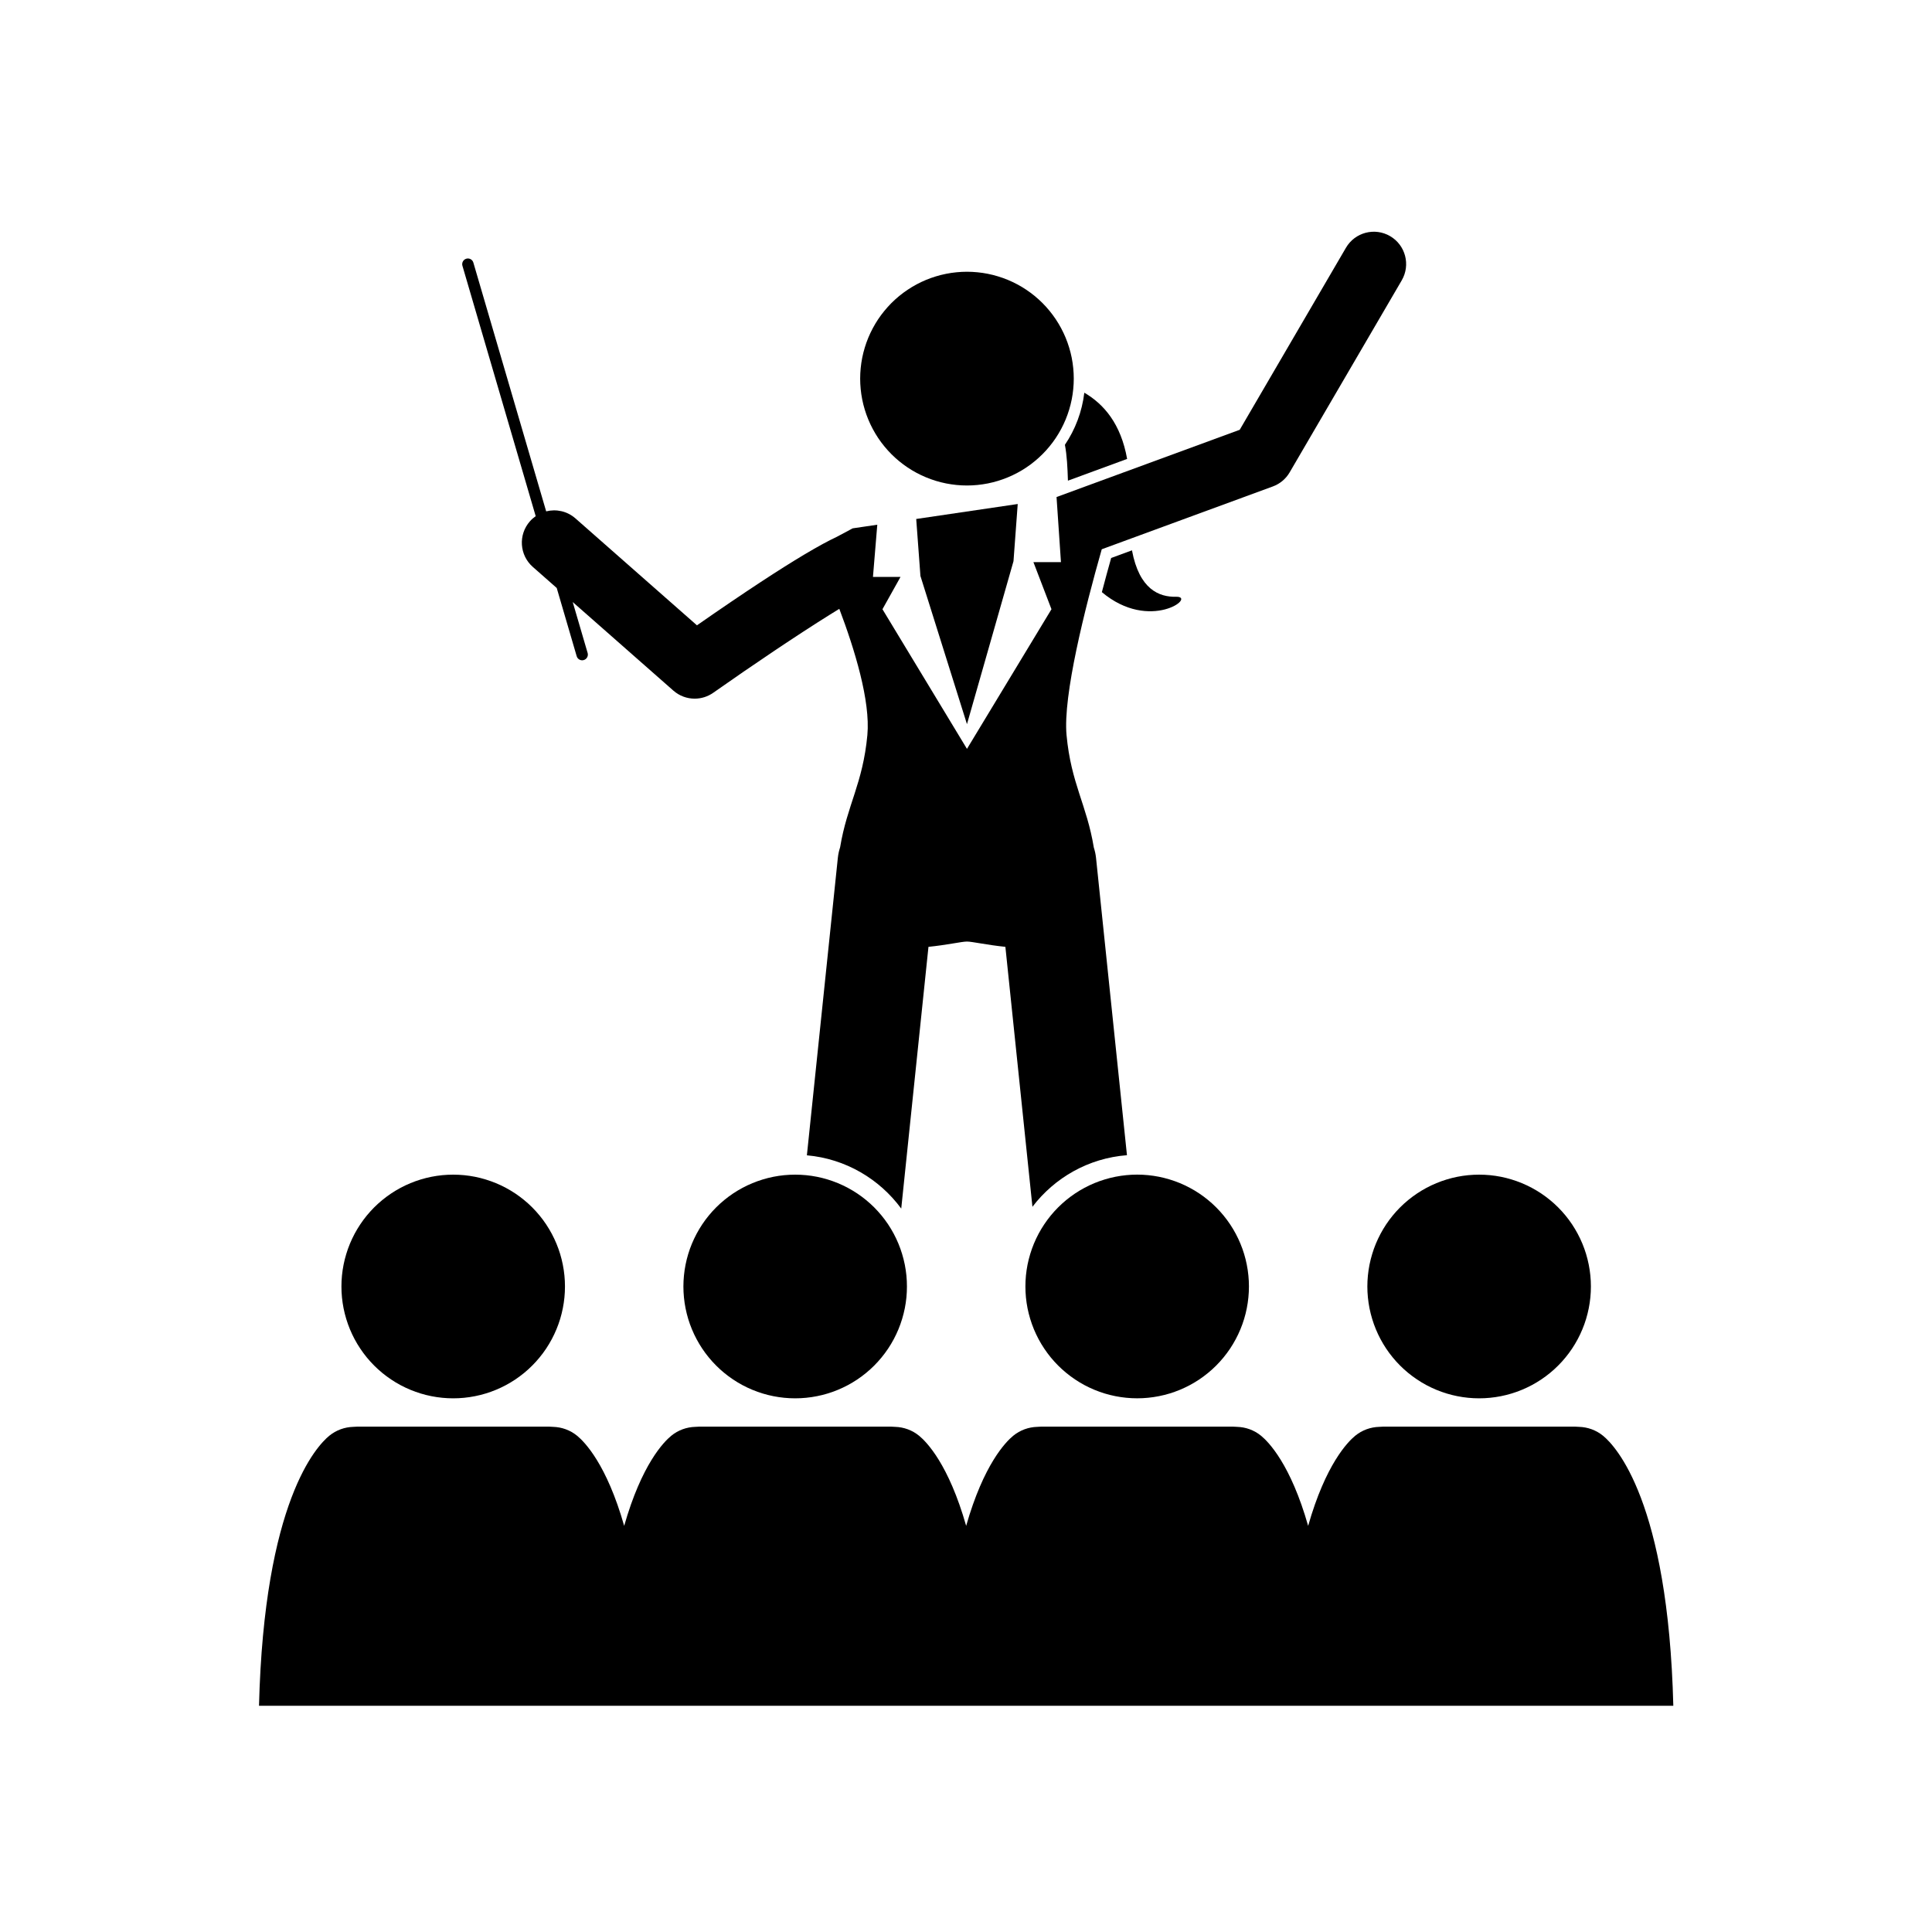 <svg xmlns="http://www.w3.org/2000/svg" xmlns:xlink="http://www.w3.org/1999/xlink" width="500" zoomAndPan="magnify" viewBox="0 0 375 375" height="500" preserveAspectRatio="xMidYMid meet" version="1.0"><defs><clipPath id="ad7dc670c6"><path d="M 50.273 276 L 324.773 276 L 324.773 331.246 L 50.273 331.246 Z M 50.273 276 " clip-rule="nonzero"/></clipPath></defs><path fill="#000000" d="M 213.871 114.934 C 223.203 122.777 232.367 115.734 228.281 115.832 C 224.996 115.91 221.133 114.414 219.715 106.82 L 215.676 108.305 C 215.09 110.391 214.477 112.621 213.871 114.934 Z M 213.871 114.934 " fill-opacity="1" fill-rule="nonzero"/><path fill="#000000" d="M 210.465 76.223 C 210.023 79.934 208.699 83.379 206.699 86.336 C 207.086 88.375 207.207 90.762 207.285 93.297 L 218.773 89.078 C 217.57 82.285 214.277 78.441 210.465 76.223 Z M 210.465 76.223 " fill-opacity="1" fill-rule="nonzero"/><path fill="#000000" d="M 196.719 108.926 L 197.539 97.828 L 177.836 100.734 L 178.656 111.797 L 187.688 140.562 Z M 196.719 108.926 " fill-opacity="1" fill-rule="nonzero"/><path fill="#000000" d="M 174.93 234.586 L 179.98 186.031 L 180.215 183.781 C 183.746 183.43 186.684 182.754 187.684 182.754 C 188.688 182.754 191.617 183.426 195.145 183.781 L 195.379 186.031 L 200.395 234.238 C 204.691 228.598 211.27 224.801 218.742 224.223 L 213.98 178.453 L 212.738 166.504 C 212.664 165.809 212.516 165.145 212.309 164.504 C 210.949 156.207 207.895 152.113 207.016 142.68 C 206.301 135.016 210.574 118.113 213.848 106.613 L 247.062 94.418 C 248.43 93.914 249.582 92.953 250.316 91.695 L 272.078 54.414 C 273.82 51.422 272.812 47.582 269.824 45.836 C 266.832 44.086 262.996 45.098 261.25 48.086 L 240.629 83.422 L 205.074 96.473 L 205.93 109.109 L 200.586 109.109 L 204.09 118.25 L 187.688 145.355 L 171.285 118.25 L 174.789 111.98 L 169.441 111.98 L 170.281 101.848 L 165.504 102.551 L 162.383 104.219 C 160.863 104.93 158.832 106.02 156.078 107.66 C 151.496 110.395 144.914 114.668 135.277 121.375 L 111.695 100.621 C 110.082 99.203 107.949 98.766 106.012 99.254 L 91.879 50.969 C 91.707 50.379 91.094 50.043 90.508 50.215 C 89.922 50.387 89.586 51.004 89.758 51.59 L 103.98 100.188 C 103.574 100.473 103.191 100.801 102.852 101.191 C 100.562 103.793 100.82 107.754 103.418 110.039 L 108.059 114.125 L 111.934 127.367 C 112.105 127.953 112.719 128.289 113.309 128.117 C 113.895 127.945 114.23 127.328 114.059 126.742 L 111.164 116.855 L 130.699 134.047 C 131.875 135.082 133.352 135.609 134.836 135.609 C 136.094 135.609 137.355 135.23 138.441 134.465 C 146.062 129.102 154.82 123.215 160.988 119.363 C 161.66 118.941 162.305 118.543 162.91 118.176 C 165.875 126.004 168.973 136.066 168.355 142.68 C 167.477 152.098 164.434 156.191 163.066 164.461 C 162.852 165.113 162.699 165.793 162.625 166.504 L 161.383 178.438 L 156.617 224.246 C 164.117 224.91 170.695 228.832 174.93 234.586 Z M 174.93 234.586 " fill-opacity="1" fill-rule="nonzero"/><path fill="#000000" d="M 208.418 73.488 C 208.418 74.168 208.383 74.848 208.316 75.523 C 208.25 76.199 208.152 76.871 208.02 77.535 C 207.887 78.203 207.723 78.859 207.523 79.512 C 207.328 80.16 207.098 80.801 206.84 81.426 C 206.578 82.055 206.289 82.668 205.969 83.27 C 205.648 83.867 205.301 84.449 204.922 85.016 C 204.547 85.578 204.141 86.125 203.711 86.648 C 203.281 87.176 202.824 87.676 202.344 88.156 C 201.863 88.637 201.363 89.094 200.836 89.523 C 200.312 89.957 199.77 90.359 199.203 90.738 C 198.641 91.113 198.059 91.465 197.457 91.785 C 196.859 92.105 196.246 92.395 195.621 92.652 C 194.992 92.914 194.355 93.141 193.703 93.34 C 193.055 93.535 192.398 93.703 191.73 93.836 C 191.066 93.965 190.395 94.066 189.719 94.133 C 189.043 94.199 188.367 94.234 187.688 94.234 C 187.008 94.234 186.332 94.199 185.656 94.133 C 184.98 94.066 184.309 93.965 183.645 93.836 C 182.977 93.703 182.32 93.535 181.668 93.34 C 181.02 93.141 180.383 92.914 179.754 92.652 C 179.125 92.395 178.516 92.105 177.914 91.785 C 177.316 91.465 176.734 91.113 176.172 90.738 C 175.605 90.359 175.062 89.957 174.535 89.523 C 174.012 89.094 173.508 88.637 173.027 88.156 C 172.551 87.676 172.094 87.176 171.664 86.648 C 171.23 86.125 170.828 85.578 170.449 85.016 C 170.074 84.449 169.727 83.867 169.406 83.27 C 169.086 82.668 168.797 82.055 168.535 81.426 C 168.277 80.801 168.047 80.16 167.852 79.512 C 167.652 78.859 167.488 78.203 167.355 77.535 C 167.223 76.871 167.125 76.199 167.059 75.523 C 166.992 74.848 166.957 74.168 166.957 73.488 C 166.957 72.809 166.992 72.133 167.059 71.457 C 167.125 70.781 167.223 70.109 167.355 69.441 C 167.488 68.777 167.652 68.117 167.852 67.469 C 168.047 66.816 168.277 66.18 168.535 65.551 C 168.797 64.926 169.086 64.312 169.406 63.711 C 169.727 63.113 170.074 62.531 170.449 61.965 C 170.828 61.402 171.23 60.855 171.664 60.332 C 172.094 59.805 172.551 59.301 173.027 58.82 C 173.508 58.34 174.012 57.887 174.535 57.453 C 175.062 57.023 175.605 56.621 176.172 56.242 C 176.734 55.863 177.316 55.516 177.914 55.195 C 178.516 54.875 179.125 54.586 179.754 54.324 C 180.383 54.066 181.02 53.836 181.668 53.641 C 182.32 53.441 182.977 53.277 183.645 53.145 C 184.309 53.012 184.98 52.914 185.656 52.848 C 186.332 52.781 187.008 52.746 187.688 52.746 C 188.367 52.746 189.043 52.781 189.719 52.848 C 190.395 52.914 191.066 53.012 191.73 53.145 C 192.398 53.277 193.055 53.441 193.703 53.641 C 194.355 53.836 194.992 54.066 195.621 54.324 C 196.246 54.586 196.859 54.875 197.457 55.195 C 198.059 55.516 198.641 55.863 199.203 56.242 C 199.77 56.621 200.312 57.023 200.836 57.453 C 201.363 57.887 201.863 58.34 202.344 58.82 C 202.824 59.301 203.281 59.805 203.711 60.332 C 204.141 60.855 204.547 61.402 204.922 61.965 C 205.301 62.531 205.648 63.113 205.969 63.711 C 206.289 64.312 206.578 64.926 206.84 65.551 C 207.098 66.18 207.328 66.816 207.523 67.469 C 207.723 68.117 207.887 68.777 208.02 69.441 C 208.152 70.109 208.25 70.781 208.316 71.457 C 208.383 72.133 208.418 72.809 208.418 73.488 Z M 208.418 73.488 " fill-opacity="1" fill-rule="nonzero"/><path fill="#000000" d="M 109.66 249.707 C 109.66 250.418 109.625 251.125 109.555 251.836 C 109.484 252.543 109.383 253.242 109.242 253.941 C 109.105 254.637 108.93 255.328 108.727 256.008 C 108.52 256.688 108.281 257.355 108.008 258.012 C 107.734 258.672 107.434 259.312 107.098 259.938 C 106.762 260.566 106.398 261.176 106.004 261.766 C 105.609 262.359 105.188 262.93 104.734 263.477 C 104.285 264.027 103.809 264.555 103.305 265.055 C 102.805 265.559 102.277 266.035 101.727 266.488 C 101.18 266.938 100.609 267.359 100.02 267.754 C 99.426 268.152 98.82 268.516 98.191 268.852 C 97.566 269.188 96.926 269.488 96.266 269.762 C 95.609 270.035 94.941 270.273 94.262 270.48 C 93.582 270.688 92.895 270.859 92.199 270.996 C 91.5 271.137 90.801 271.238 90.094 271.309 C 89.387 271.379 88.676 271.414 87.965 271.414 C 87.254 271.414 86.547 271.379 85.84 271.309 C 85.133 271.238 84.43 271.137 83.734 270.996 C 83.035 270.859 82.348 270.688 81.668 270.48 C 80.988 270.273 80.32 270.035 79.664 269.762 C 79.008 269.488 78.367 269.188 77.738 268.852 C 77.113 268.516 76.504 268.152 75.914 267.754 C 75.324 267.359 74.754 266.938 74.203 266.488 C 73.652 266.035 73.129 265.559 72.625 265.055 C 72.125 264.555 71.648 264.027 71.195 263.477 C 70.746 262.93 70.324 262.359 69.93 261.766 C 69.531 261.176 69.168 260.566 68.832 259.938 C 68.5 259.312 68.195 258.672 67.922 258.012 C 67.652 257.355 67.41 256.688 67.207 256.008 C 67 255.328 66.828 254.637 66.688 253.941 C 66.551 253.242 66.445 252.543 66.375 251.836 C 66.305 251.125 66.273 250.418 66.273 249.707 C 66.273 248.996 66.305 248.285 66.375 247.578 C 66.445 246.871 66.551 246.168 66.688 245.473 C 66.828 244.773 67 244.086 67.207 243.406 C 67.41 242.723 67.652 242.055 67.922 241.398 C 68.195 240.742 68.5 240.102 68.832 239.473 C 69.168 238.848 69.531 238.238 69.93 237.645 C 70.324 237.055 70.746 236.484 71.195 235.934 C 71.648 235.387 72.125 234.859 72.625 234.355 C 73.129 233.855 73.652 233.375 74.203 232.926 C 74.754 232.477 75.324 232.051 75.914 231.656 C 76.504 231.262 77.113 230.898 77.738 230.562 C 78.367 230.227 79.008 229.922 79.664 229.652 C 80.32 229.379 80.988 229.141 81.668 228.934 C 82.348 228.727 83.035 228.555 83.734 228.414 C 84.43 228.277 85.133 228.172 85.84 228.102 C 86.547 228.035 87.254 228 87.965 228 C 88.676 228 89.387 228.035 90.094 228.102 C 90.801 228.172 91.5 228.277 92.199 228.414 C 92.895 228.555 93.582 228.727 94.262 228.934 C 94.941 229.141 95.609 229.379 96.266 229.652 C 96.926 229.922 97.566 230.227 98.191 230.562 C 98.82 230.898 99.426 231.262 100.02 231.656 C 100.609 232.051 101.18 232.477 101.727 232.926 C 102.277 233.375 102.805 233.855 103.305 234.355 C 103.809 234.859 104.285 235.387 104.734 235.934 C 105.188 236.484 105.609 237.055 106.004 237.645 C 106.398 238.238 106.762 238.848 107.098 239.473 C 107.434 240.102 107.734 240.742 108.008 241.398 C 108.281 242.055 108.52 242.723 108.727 243.406 C 108.93 244.086 109.105 244.773 109.242 245.473 C 109.383 246.168 109.484 246.871 109.555 247.578 C 109.625 248.285 109.66 248.996 109.66 249.707 Z M 109.66 249.707 " fill-opacity="1" fill-rule="nonzero"/><g clip-path="url(#ad7dc670c6)"><path fill="#000000" d="M 267.684 276.953 C 266.043 277.004 264.402 277.566 263.035 278.688 C 261.59 279.875 257.305 284.227 253.91 296.168 C 250.512 284.227 246.227 279.875 244.781 278.688 C 243.414 277.566 241.777 277.004 240.133 276.953 C 239.875 276.926 239.613 276.91 239.344 276.91 L 202.094 276.91 C 201.828 276.91 201.566 276.926 201.305 276.953 C 199.664 277.004 198.027 277.566 196.656 278.688 C 195.211 279.875 190.93 284.227 187.531 296.168 C 184.133 284.227 179.852 279.875 178.406 278.688 C 177.035 277.566 175.398 277.004 173.758 276.953 C 173.496 276.926 173.234 276.91 172.969 276.91 L 135.715 276.91 C 135.449 276.91 135.188 276.926 134.93 276.953 C 133.289 277.004 131.648 277.566 130.281 278.688 C 128.836 279.875 124.551 284.227 121.152 296.168 C 117.758 284.227 113.473 279.875 112.027 278.688 C 110.66 277.566 109.02 277.004 107.379 276.953 C 107.117 276.926 106.855 276.91 106.59 276.91 L 69.34 276.91 C 69.074 276.91 68.809 276.926 68.551 276.953 C 66.91 277.004 65.273 277.566 63.902 278.688 C 61.5 280.656 51.273 291.363 50.273 331.086 L 324.789 331.086 C 323.789 291.363 313.562 280.656 311.16 278.688 C 309.789 277.566 308.152 277.004 306.512 276.953 C 306.25 276.926 305.988 276.91 305.723 276.91 L 268.473 276.91 C 268.207 276.91 267.941 276.926 267.684 276.953 Z M 267.684 276.953 " fill-opacity="1" fill-rule="nonzero"/></g><path fill="#000000" d="M 176.035 249.707 C 176.035 250.418 176.004 251.125 175.934 251.836 C 175.863 252.543 175.758 253.242 175.621 253.941 C 175.48 254.637 175.309 255.328 175.102 256.008 C 174.898 256.688 174.656 257.355 174.387 258.012 C 174.113 258.672 173.809 259.312 173.477 259.938 C 173.141 260.566 172.777 261.176 172.383 261.766 C 171.984 262.359 171.562 262.93 171.113 263.477 C 170.66 264.027 170.184 264.555 169.684 265.055 C 169.18 265.559 168.656 266.035 168.105 266.488 C 167.555 266.938 166.988 267.359 166.395 267.754 C 165.805 268.152 165.195 268.516 164.57 268.852 C 163.941 269.188 163.301 269.488 162.645 269.762 C 161.988 270.035 161.32 270.273 160.641 270.48 C 159.961 270.688 159.273 270.859 158.574 270.996 C 157.879 271.137 157.176 271.238 156.469 271.309 C 155.762 271.379 155.055 271.414 154.344 271.414 C 153.633 271.414 152.922 271.379 152.215 271.309 C 151.508 271.238 150.809 271.137 150.109 270.996 C 149.414 270.859 148.727 270.688 148.047 270.48 C 147.367 270.273 146.699 270.035 146.043 269.762 C 145.387 269.488 144.742 269.188 144.117 268.852 C 143.488 268.516 142.883 268.152 142.289 267.754 C 141.699 267.359 141.129 266.938 140.582 266.488 C 140.031 266.035 139.504 265.559 139.004 265.055 C 138.5 264.555 138.023 264.027 137.574 263.477 C 137.121 262.93 136.699 262.359 136.305 261.766 C 135.91 261.176 135.547 260.566 135.211 259.938 C 134.875 259.312 134.574 258.672 134.301 258.012 C 134.027 257.355 133.789 256.688 133.582 256.008 C 133.379 255.328 133.203 254.637 133.066 253.941 C 132.926 253.242 132.824 252.543 132.754 251.836 C 132.684 251.125 132.648 250.418 132.648 249.707 C 132.648 248.996 132.684 248.285 132.754 247.578 C 132.824 246.871 132.926 246.168 133.066 245.473 C 133.203 244.773 133.379 244.086 133.582 243.406 C 133.789 242.723 134.027 242.055 134.301 241.398 C 134.574 240.742 134.875 240.102 135.211 239.473 C 135.547 238.848 135.91 238.238 136.305 237.645 C 136.699 237.055 137.121 236.484 137.574 235.934 C 138.023 235.387 138.5 234.859 139.004 234.355 C 139.504 233.855 140.031 233.375 140.582 232.926 C 141.129 232.477 141.699 232.051 142.289 231.656 C 142.883 231.262 143.488 230.898 144.117 230.562 C 144.742 230.227 145.387 229.922 146.043 229.652 C 146.699 229.379 147.367 229.141 148.047 228.934 C 148.727 228.727 149.414 228.555 150.109 228.414 C 150.809 228.277 151.508 228.172 152.215 228.102 C 152.922 228.035 153.633 228 154.344 228 C 155.055 228 155.762 228.035 156.469 228.102 C 157.176 228.172 157.879 228.277 158.574 228.414 C 159.273 228.555 159.961 228.727 160.641 228.934 C 161.32 229.141 161.988 229.379 162.645 229.652 C 163.301 229.922 163.941 230.227 164.57 230.562 C 165.195 230.898 165.805 231.262 166.395 231.656 C 166.988 232.051 167.555 232.477 168.105 232.926 C 168.656 233.375 169.18 233.855 169.684 234.355 C 170.184 234.859 170.66 235.387 171.113 235.934 C 171.562 236.484 171.984 237.055 172.383 237.645 C 172.777 238.238 173.141 238.848 173.477 239.473 C 173.809 240.102 174.113 240.742 174.387 241.398 C 174.656 242.055 174.898 242.723 175.102 243.406 C 175.309 244.086 175.48 244.773 175.621 245.473 C 175.758 246.168 175.863 246.871 175.934 247.578 C 176.004 248.285 176.035 248.996 176.035 249.707 Z M 176.035 249.707 " fill-opacity="1" fill-rule="nonzero"/><path fill="#000000" d="M 229.027 229.645 C 229.684 229.918 230.324 230.223 230.949 230.559 C 231.578 230.891 232.188 231.258 232.777 231.652 C 233.367 232.047 233.938 232.469 234.484 232.922 C 235.035 233.371 235.562 233.848 236.062 234.352 C 236.566 234.855 237.043 235.379 237.492 235.93 C 237.945 236.48 238.367 237.051 238.762 237.641 C 239.156 238.234 239.52 238.84 239.855 239.469 C 240.191 240.094 240.496 240.738 240.766 241.395 C 241.039 242.051 241.277 242.719 241.484 243.398 C 241.691 244.082 241.863 244.77 242 245.465 C 242.141 246.164 242.242 246.867 242.312 247.574 C 242.383 248.281 242.418 248.992 242.418 249.703 C 242.418 250.414 242.383 251.121 242.312 251.828 C 242.242 252.535 242.141 253.238 242 253.938 C 241.863 254.633 241.691 255.324 241.484 256.004 C 241.277 256.684 241.039 257.352 240.766 258.008 C 240.496 258.664 240.191 259.309 239.855 259.934 C 239.52 260.562 239.156 261.172 238.762 261.762 C 238.367 262.352 237.945 262.922 237.492 263.473 C 237.043 264.023 236.566 264.547 236.062 265.051 C 235.562 265.555 235.035 266.031 234.484 266.48 C 233.938 266.934 233.367 267.355 232.777 267.75 C 232.188 268.145 231.578 268.512 230.949 268.848 C 230.324 269.18 229.684 269.484 229.027 269.758 C 228.371 270.027 227.703 270.27 227.02 270.477 C 226.34 270.68 225.652 270.855 224.957 270.992 C 224.258 271.133 223.559 271.234 222.852 271.305 C 222.145 271.375 221.434 271.41 220.723 271.41 C 220.012 271.41 219.305 271.375 218.598 271.305 C 217.891 271.234 217.188 271.133 216.492 270.992 C 215.793 270.855 215.105 270.68 214.426 270.477 C 213.746 270.27 213.078 270.027 212.422 269.758 C 211.766 269.484 211.125 269.18 210.496 268.848 C 209.871 268.512 209.262 268.145 208.672 267.75 C 208.082 267.355 207.512 266.934 206.961 266.48 C 206.414 266.031 205.887 265.555 205.383 265.051 C 204.883 264.547 204.406 264.023 203.953 263.473 C 203.504 262.922 203.082 262.352 202.688 261.762 C 202.293 261.172 201.926 260.562 201.59 259.934 C 201.258 259.309 200.953 258.664 200.68 258.008 C 200.41 257.352 200.172 256.684 199.965 256.004 C 199.758 255.324 199.586 254.633 199.445 253.938 C 199.309 253.238 199.203 252.535 199.133 251.828 C 199.066 251.121 199.031 250.414 199.031 249.703 C 199.031 248.992 199.066 248.281 199.133 247.574 C 199.203 246.867 199.309 246.164 199.445 245.465 C 199.586 244.77 199.758 244.082 199.965 243.398 C 200.172 242.719 200.41 242.051 200.68 241.395 C 200.953 240.738 201.258 240.094 201.59 239.469 C 201.926 238.84 202.293 238.234 202.688 237.641 C 203.082 237.051 203.504 236.48 203.953 235.93 C 204.406 235.379 204.883 234.855 205.383 234.352 C 205.887 233.848 206.414 233.371 206.961 232.922 C 207.512 232.469 208.082 232.047 208.672 231.652 C 209.262 231.258 209.871 230.891 210.496 230.559 C 211.125 230.223 211.766 229.918 212.422 229.645 C 213.078 229.375 213.746 229.137 214.426 228.93 C 215.105 228.723 215.793 228.551 216.492 228.41 C 217.188 228.273 217.891 228.168 218.598 228.098 C 219.305 228.027 220.012 227.992 220.723 227.992 C 221.434 227.992 222.145 228.027 222.852 228.098 C 223.559 228.168 224.258 228.273 224.957 228.41 C 225.652 228.551 226.34 228.723 227.02 228.93 C 227.703 229.137 228.371 229.375 229.027 229.645 Z M 229.027 229.645 " fill-opacity="1" fill-rule="nonzero"/><path fill="#000000" d="M 308.793 249.707 C 308.793 250.418 308.758 251.125 308.688 251.836 C 308.617 252.543 308.516 253.242 308.375 253.941 C 308.238 254.637 308.062 255.328 307.859 256.008 C 307.652 256.688 307.414 257.355 307.141 258.012 C 306.867 258.672 306.566 259.312 306.23 259.938 C 305.895 260.566 305.531 261.176 305.137 261.766 C 304.742 262.359 304.32 262.93 303.867 263.477 C 303.418 264.027 302.941 264.555 302.438 265.055 C 301.938 265.559 301.41 266.035 300.859 266.488 C 300.312 266.938 299.742 267.359 299.152 267.754 C 298.559 268.152 297.949 268.516 297.324 268.852 C 296.699 269.188 296.055 269.488 295.398 269.762 C 294.742 270.035 294.074 270.273 293.395 270.48 C 292.715 270.688 292.027 270.859 291.332 270.996 C 290.633 271.137 289.93 271.238 289.223 271.309 C 288.516 271.379 287.809 271.414 287.098 271.414 C 286.387 271.414 285.68 271.379 284.973 271.309 C 284.266 271.238 283.562 271.137 282.867 270.996 C 282.168 270.859 281.48 270.688 280.801 270.48 C 280.121 270.273 279.453 270.035 278.797 269.762 C 278.141 269.488 277.5 269.188 276.871 268.852 C 276.246 268.516 275.637 268.152 275.047 267.754 C 274.453 267.359 273.887 266.938 273.336 266.488 C 272.785 266.035 272.262 265.559 271.758 265.055 C 271.254 264.555 270.777 264.027 270.328 263.477 C 269.879 262.93 269.453 262.359 269.059 261.766 C 268.664 261.176 268.301 260.566 267.965 259.938 C 267.633 259.312 267.328 258.672 267.055 258.012 C 266.785 257.355 266.543 256.688 266.34 256.008 C 266.133 255.328 265.961 254.637 265.82 253.941 C 265.684 253.242 265.578 252.543 265.508 251.836 C 265.438 251.125 265.402 250.418 265.402 249.707 C 265.402 248.996 265.438 248.285 265.508 247.578 C 265.578 246.871 265.684 246.168 265.82 245.473 C 265.961 244.773 266.133 244.086 266.34 243.406 C 266.543 242.723 266.785 242.055 267.055 241.398 C 267.328 240.742 267.633 240.102 267.965 239.473 C 268.301 238.848 268.664 238.238 269.059 237.645 C 269.453 237.055 269.879 236.484 270.328 235.934 C 270.777 235.387 271.254 234.859 271.758 234.355 C 272.262 233.855 272.785 233.375 273.336 232.926 C 273.887 232.477 274.453 232.051 275.047 231.656 C 275.637 231.262 276.246 230.898 276.871 230.562 C 277.5 230.227 278.141 229.922 278.797 229.652 C 279.453 229.379 280.121 229.141 280.801 228.934 C 281.48 228.727 282.168 228.555 282.867 228.414 C 283.562 228.277 284.266 228.172 284.973 228.102 C 285.68 228.035 286.387 228 287.098 228 C 287.809 228 288.516 228.035 289.223 228.102 C 289.93 228.172 290.633 228.277 291.332 228.414 C 292.027 228.555 292.715 228.727 293.395 228.934 C 294.074 229.141 294.742 229.379 295.398 229.652 C 296.055 229.922 296.699 230.227 297.324 230.562 C 297.949 230.898 298.559 231.262 299.152 231.656 C 299.742 232.051 300.312 232.477 300.859 232.926 C 301.41 233.375 301.938 233.855 302.438 234.355 C 302.941 234.859 303.418 235.387 303.867 235.934 C 304.32 236.484 304.742 237.055 305.137 237.645 C 305.531 238.238 305.895 238.848 306.23 239.473 C 306.566 240.102 306.867 240.742 307.141 241.398 C 307.414 242.055 307.652 242.723 307.859 243.406 C 308.062 244.086 308.238 244.773 308.375 245.473 C 308.516 246.168 308.617 246.871 308.688 247.578 C 308.758 248.285 308.793 248.996 308.793 249.707 Z M 308.793 249.707 " fill-opacity="1" fill-rule="nonzero"/></svg>